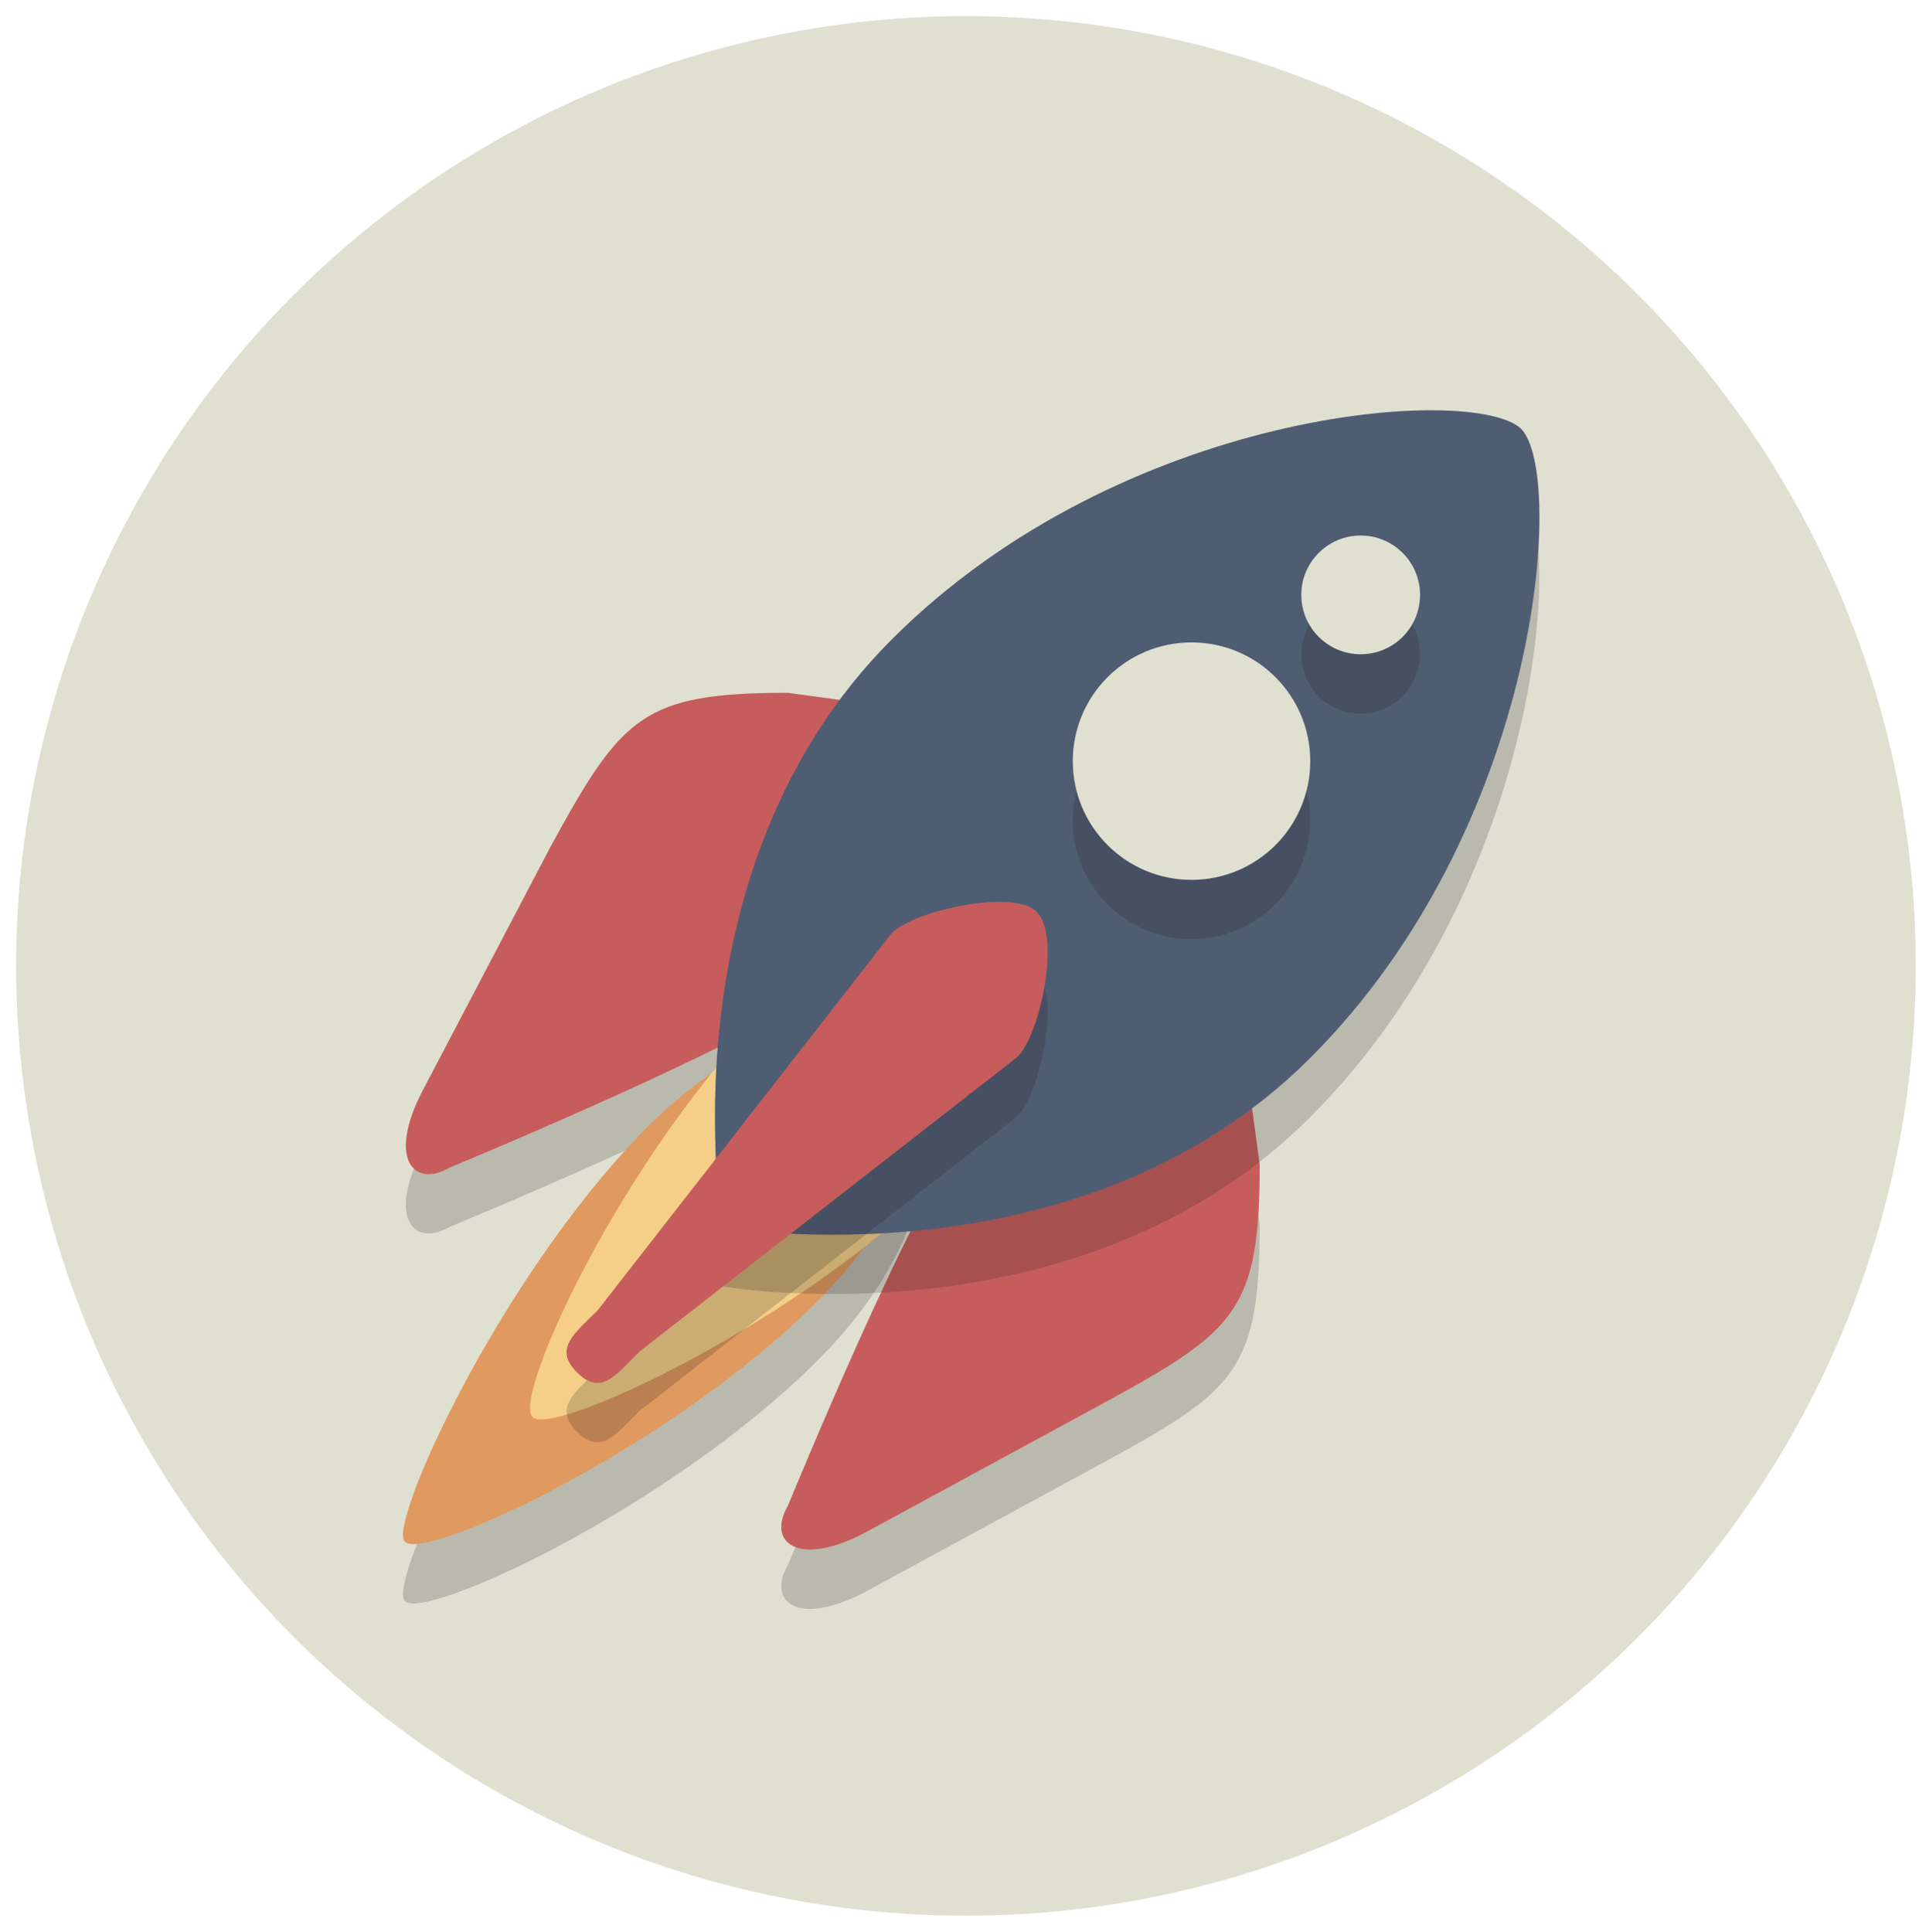 <?xml version="1.0" encoding="UTF-8"?>
<svg xmlns="http://www.w3.org/2000/svg" width="298" height="300" version="1.1" viewBox="0 0 298 300" xml:space="preserve">
    <circle cx="150" cy="150" r="147.5" fill="#e0e0d1" stroke-width="4.609" class="st0"/>
    <g class="st1" opacity=".2" transform="matrix(4.609 0 0 4.609 2.5 2.5)">
        <path fill="#231f20" d="m32.1 39.7c-1.6 1.5-6.1 12.5-6.1 12.5-0.7 1.2 0.3 2.1 2.6 0.9l8.1-4.4c4.4-2.4 5.2-3.1 5.2-8l-0.8-5.9c-0.3-2-1.8-2.4-3.3-0.8z" class="st2"/>
    </g>
    <g class="st1" opacity=".2" transform="matrix(4.609 0 0 4.609 2.5 2.5)">
        <path fill="#231f20" d="m27.1 34.7c-1.6 1.6-12.5 6.1-12.5 6.1-1.2 0.7-2.1-0.3-0.9-2.6l4.3-8.2c2.4-4.4 3.1-5.2 8-5.2l5.9 0.8c2 0.3 2.4 1.8 0.8 3.3z" class="st2"/>
    </g>
    <g transform="matrix(4.609 0 0 4.609 2.5 2.5)">
        <path fill="#c75c5c" d="m32.1 37.7c-1.6 1.5-6.1 12.5-6.1 12.5-0.7 1.2 0.3 2.1 2.6 0.9l8.1-4.4c4.4-2.4 5.2-3.1 5.2-8l-0.8-5.9c-0.3-2-1.8-2.4-3.3-0.8z" class="st3"/>
    </g>
    <g transform="matrix(4.609 0 0 4.609 2.5 2.5)">
        <path fill="#c75c5c" d="m27.1 32.7c-1.6 1.6-12.5 6.1-12.5 6.1-1.2 0.7-2.1-0.3-0.9-2.6l4.3-8.2c2.4-4.4 3.1-5.2 8-5.2l5.9 0.8c2 0.3 2.4 1.8 0.8 3.3z" class="st3"/>
    </g>
    <g class="st1" opacity=".2" transform="matrix(4.609 0 0 4.609 2.5 2.5)">
        <path fill="#231f20" d="m21.2 39.5c5.1-5.1 9.3-3.5 9.3-3.5s1.5 4.3-3.5 9.3-13.3 8.8-13.9 8.1c-0.6-0.5 3.1-8.8 8.1-13.9z" class="st2"/>
    </g>
    <g transform="matrix(4.609 0 0 4.609 2.5 2.5)">
        <path fill="#e0995e" d="m21.2 37.5c5.1-5.1 9.3-3.5 9.3-3.5s1.5 4.3-3.5 9.3-13.3 8.8-13.9 8.1c-0.6-0.5 3.1-8.8 8.1-13.9z" class="st4"/>
    </g>
    <g transform="matrix(4.609 0 0 4.609 2.5 2.5)">
        <path fill="#f5cf87" d="m25.5 33.3c5.1-5.1 9.3-3.5 9.3-3.5s1.5 4.3-3.5 9.3-13.3 8.8-13.9 8.1c-0.7-0.6 3-8.8 8.1-13.9z" class="st5"/>
    </g>
    <g class="st1" opacity=".2" transform="matrix(4.609 0 0 4.609 2.5 2.5)">
        <path fill="#231f20" d="m43.6 37.1c-7.8 7.8-19.8 5.7-19.8 5.7s-2.1-12 5.7-19.8 19.6-8.6 21.2-7.1c1.5 1.5 0.7 13.4-7.1 21.2z" class="st2"/>
    </g>
    <path fill="#4f5d73" stroke-width="4.609" d="m203.47 164.29c-35.953 35.953-91.265 26.274-91.265 26.274s-9.68-55.312 26.274-91.265c35.953-35.953 90.343-39.64 97.718-32.726 6.914 6.914 3.227 61.765-32.726 97.718z" class="st6"/>
    <g class="st1" opacity=".2" transform="matrix(4.609 0 0 4.609 2.5 2.5)">
        <path fill="#231f20" d="m21 47c-0.8 0.8-1.3 1.5-2.1 0.7s-0.1-1.3 0.7-2.1l9.9-12.7c0.8-0.8 4.2-1.5 4.9-0.7 0.8 0.8 0.1 4.2-0.7 4.9z" class="st2"/>
    </g>
    <g transform="matrix(4.609 0 0 4.609 2.5 2.5)">
        <path fill="#c75c5c" d="m21 45c-0.8 0.8-1.3 1.5-2.1 0.7s-0.1-1.3 0.7-2.1l9.9-12.7c0.8-0.8 4.2-1.5 4.9-0.7 0.8 0.8 0.1 4.2-0.7 4.9z" class="st3"/>
    </g>
    <g class="st1" opacity=".2" transform="matrix(4.609 0 0 4.609 2.5 2.5)">
        <circle cx="39.6" cy="27.1" r="4" fill="#231f20" class="st2"/>
    </g>
    <g class="st1" opacity=".2" transform="matrix(4.609 0 0 4.609 2.5 2.5)">
        <circle cx="45.3" cy="21.5" r="2" fill="#231f20" class="st2"/>
    </g>
    <circle cx="185.03" cy="118.2" r="18.437" fill="#e0e0d1" stroke-width="4.609" class="st0"/>
    <circle cx="211.3" cy="92.382" r="9.219" fill="#e0e0d1" stroke-width="4.609" class="st0"/>
</svg>
